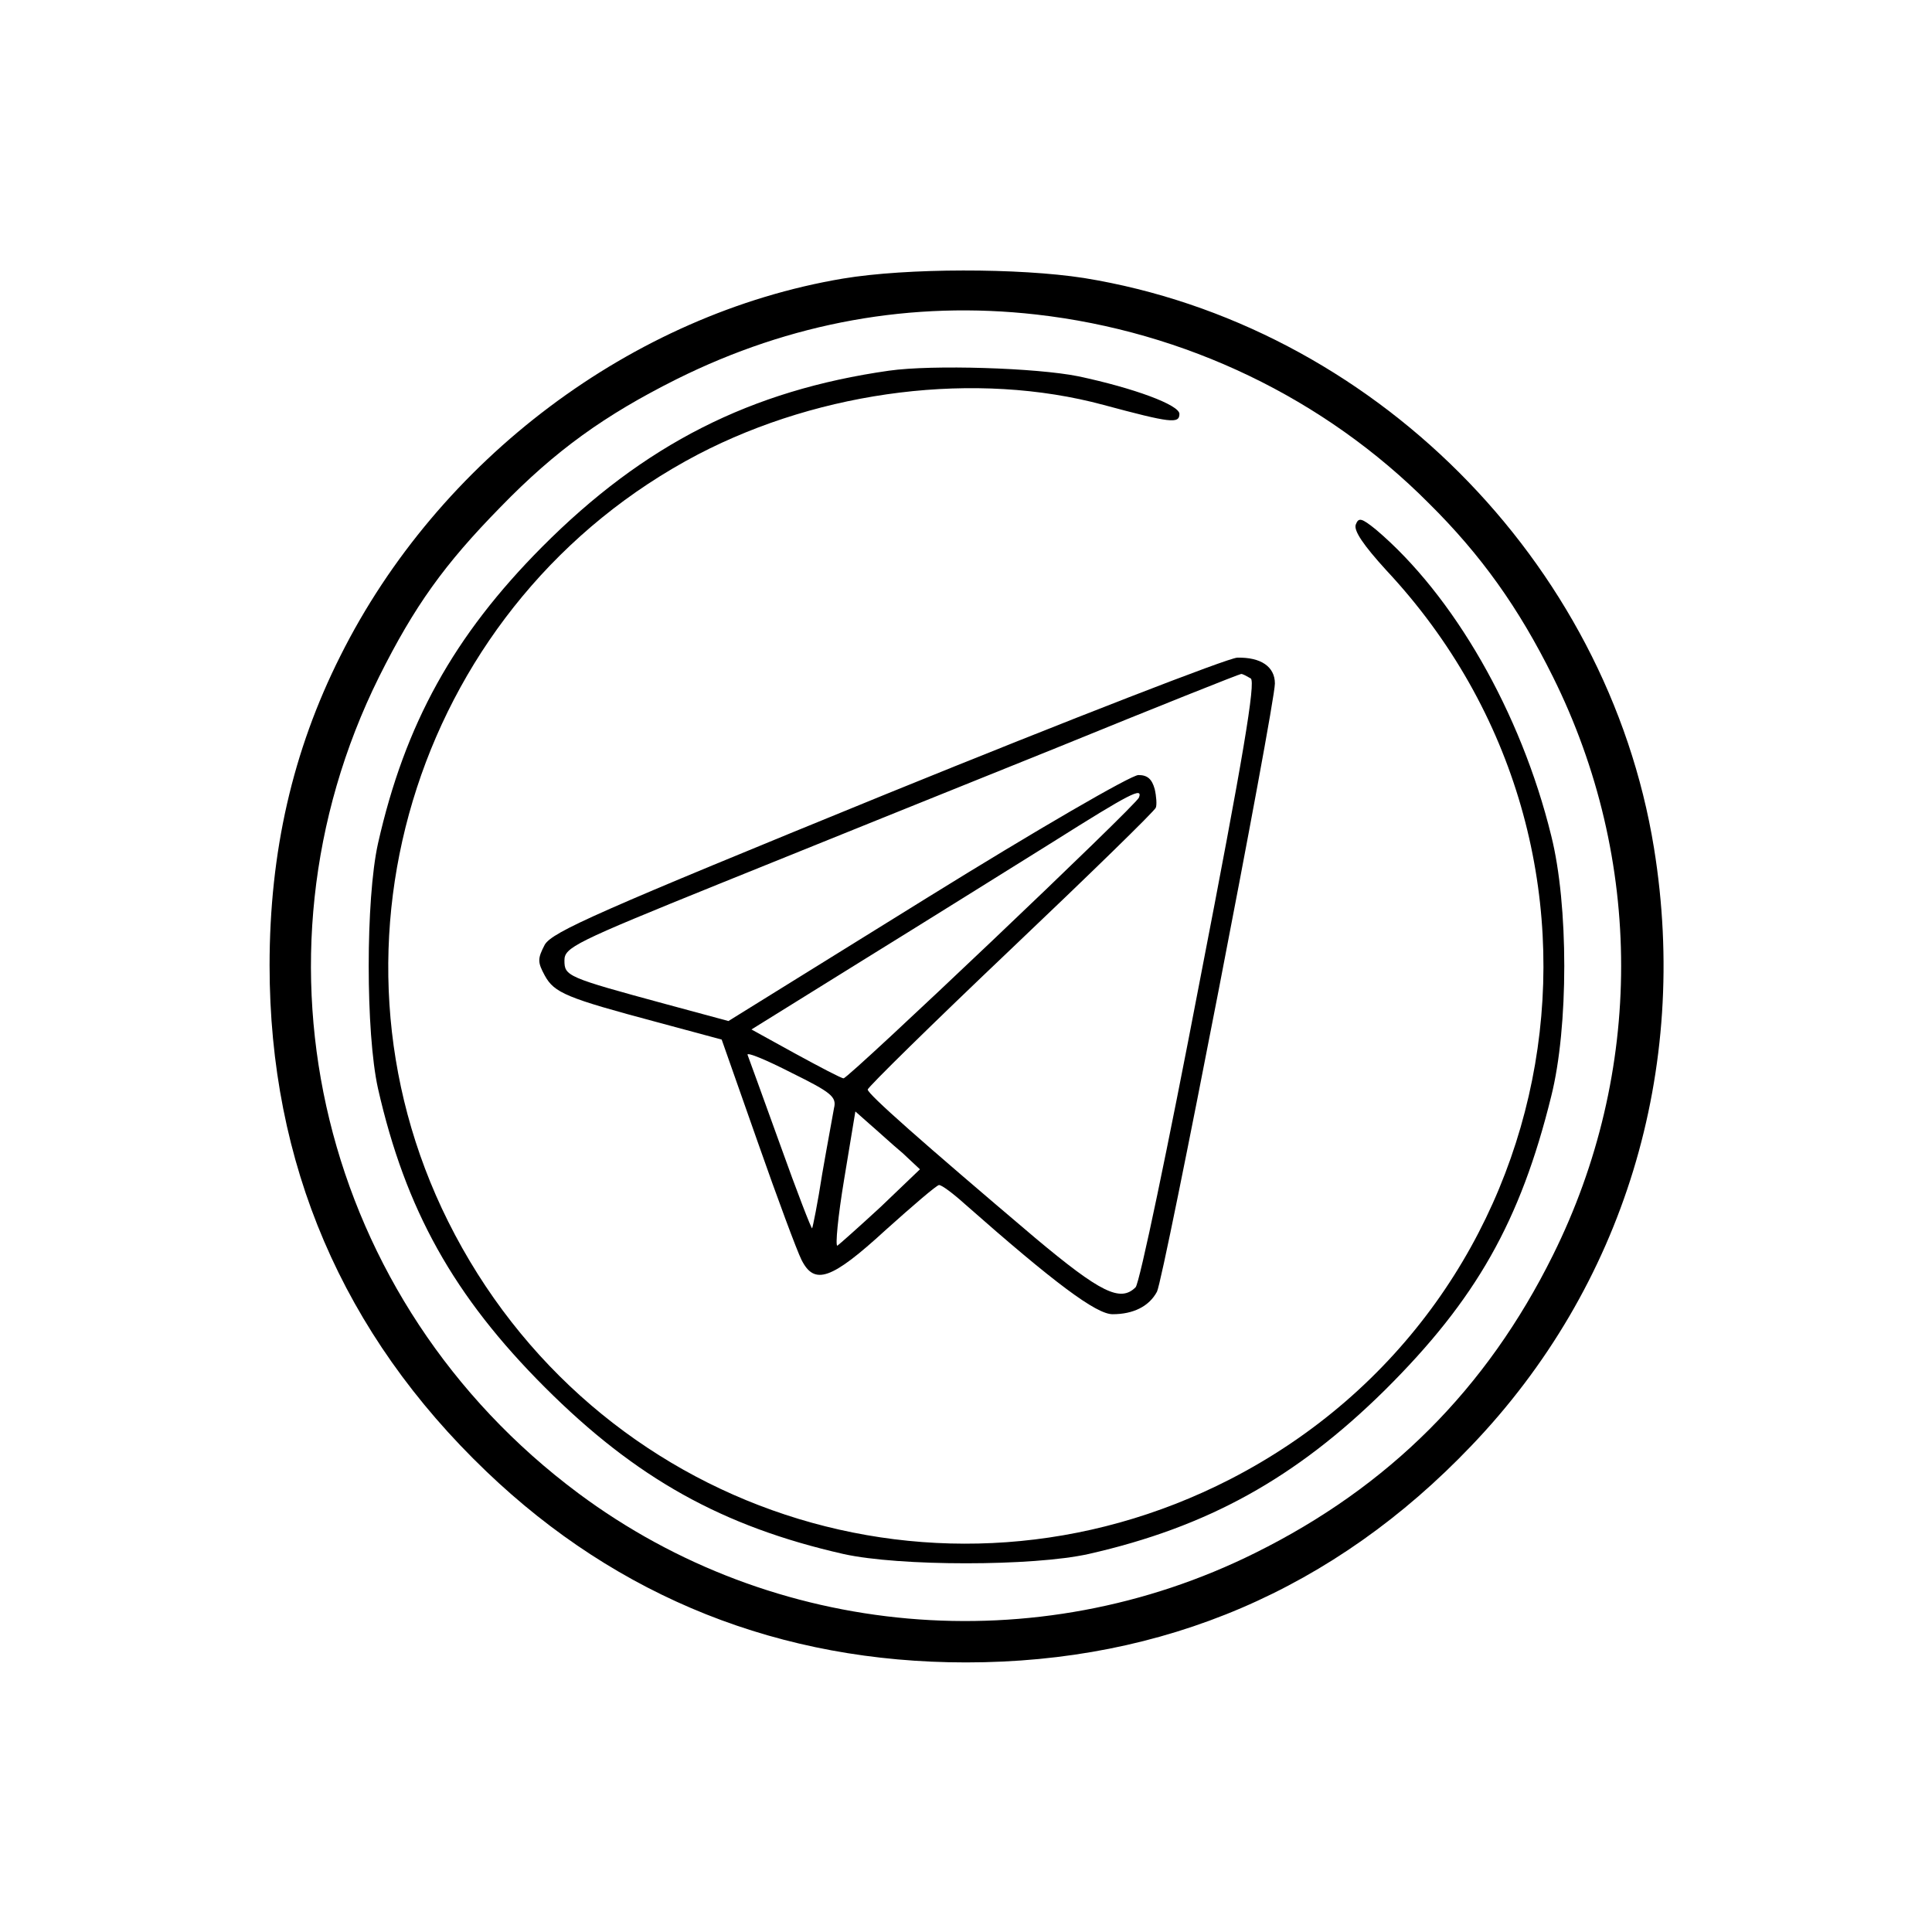 <?xml version="1.0" standalone="no"?>
<!DOCTYPE svg PUBLIC "-//W3C//DTD SVG 20010904//EN"
 "http://www.w3.org/TR/2001/REC-SVG-20010904/DTD/svg10.dtd">
<svg version="1.0" xmlns="http://www.w3.org/2000/svg"
 width="344pt" height="344pt" viewBox="0 0 344 344"
 preserveAspectRatio="xMidYMid meet">
<g transform="translate(0,344) scale(0.1,-0.1)"
fill="#000000" stroke="none">
<path d="M1501 2944 c-375 -63 -720 -322 -895 -672 -85 -169 -126 -349 -126
-551 0 -353 130 -656 386 -901 235 -225 524 -340 854 -340 352 0 656 130 900
386 271 283 389 669 325 1064 -83 512 -503 932 -1015 1015 -116 18 -315 18
-429 -1z m344 -64 c265 -30 513 -149 699 -336 93 -92 160 -186 221 -309 162
-326 162 -704 0 -1030 -118 -238 -292 -412 -530 -530 -390 -194 -857 -153
-1205 106 -458 341 -606 948 -355 1454 63 126 116 200 216 302 98 101 186 164
314 228 203 101 419 140 640 115z"/>
<path d="M1583 2780 c-246 -35 -436 -131 -618 -314 -157 -158 -244 -315 -292
-528 -22 -99 -22 -337 0 -436 49 -216 135 -370 297 -532 162 -162 316 -248
532 -297 99 -22 337 -22 436 0 212 48 369 135 528 292 162 161 241 300 296
523 31 123 31 341 0 464 -54 220 -174 428 -312 545 -26 21 -31 22 -36 9 -4
-11 14 -37 54 -81 469 -501 331 -1306 -278 -1619 -513 -263 -1134 -58 -1392
459 -248 497 -49 1107 445 1366 221 115 496 149 722 88 119 -32 135 -34 135
-16 0 16 -81 46 -180 67 -74 15 -260 21 -337 10z"/>
<path d="M1580 2027 c-517 -211 -596 -246 -610 -269 -13 -25 -13 -31 0 -55 17
-31 39 -40 200 -83 l115 -31 64 -182 c35 -100 70 -194 78 -210 23 -46 53 -36
150 53 49 44 91 80 95 80 5 0 25 -15 45 -33 161 -142 235 -197 264 -197 37 0
65 14 79 40 12 22 210 1044 210 1083 0 30 -25 47 -67 46 -15 0 -296 -109 -623
-242z m647 205 c9 -6 -13 -138 -91 -540 -56 -293 -107 -537 -114 -544 -27 -27
-62 -10 -179 88 -203 172 -298 256 -298 264 0 4 115 117 255 250 140 133 257
247 258 252 2 5 1 20 -2 33 -5 18 -13 25 -29 25 -13 0 -182 -98 -377 -219
l-353 -219 -111 30 c-177 48 -181 50 -181 78 0 23 18 32 275 136 151 61 421
170 600 242 179 73 327 132 330 132 3 0 10 -4 17 -8z m-199 -212 c-4 -13 -517
-500 -526 -500 -4 0 -42 20 -86 44 l-78 43 198 123 c110 68 262 163 339 211
138 87 160 98 153 79z m-543 -553 c-2 -12 -12 -65 -21 -117 -8 -52 -17 -96
-18 -97 -1 -2 -27 65 -57 149 -30 83 -56 155 -58 160 -1 5 33 -9 78 -32 71
-35 81 -43 76 -63z m122 -80 l31 -29 -70 -67 c-39 -36 -74 -67 -77 -69 -4 -1
1 52 12 118 l20 121 26 -23 c14 -12 40 -36 58 -51z"/>
</g>
</svg>
